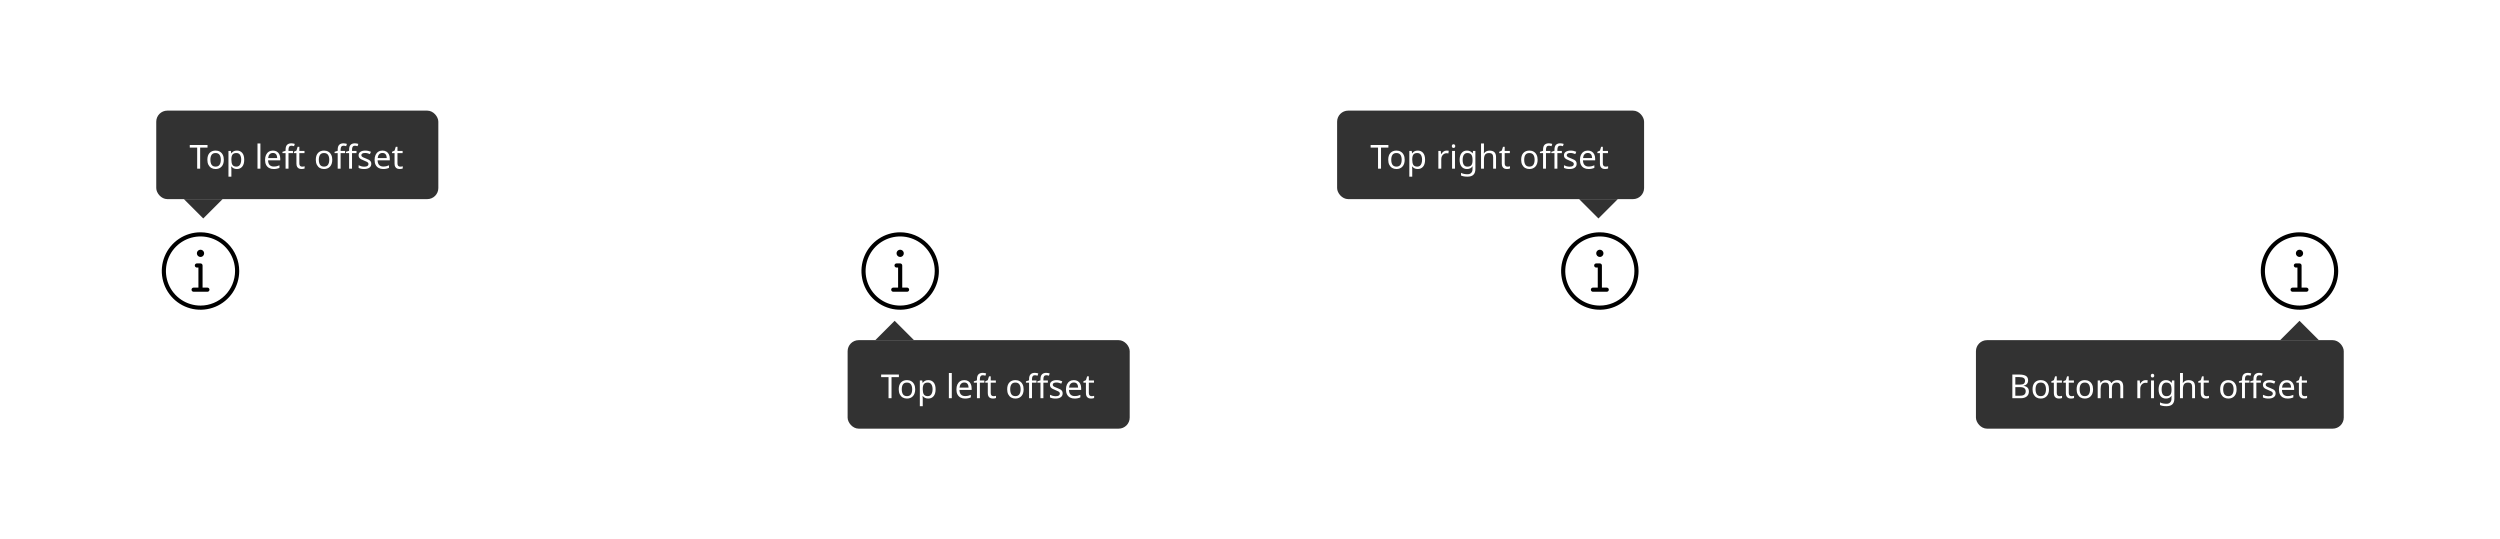 <svg width="904" height="195" viewBox="0 0 904 195" fill="none" xmlns="http://www.w3.org/2000/svg">
<rect width="904" height="195" fill="white"/>
<path d="M72.5 84C69.731 84 67.024 84.821 64.722 86.359C62.42 87.898 60.625 90.084 59.566 92.642C58.506 95.201 58.229 98.016 58.769 100.731C59.309 103.447 60.643 105.942 62.6 107.899C64.558 109.857 67.053 111.191 69.769 111.731C72.484 112.271 75.299 111.994 77.858 110.934C80.416 109.875 82.602 108.08 84.141 105.778C85.679 103.476 86.5 100.769 86.5 98C86.5 94.287 85.025 90.726 82.4 88.1C79.774 85.475 76.213 84 72.5 84ZM72.5 110.5C70.028 110.5 67.611 109.767 65.555 108.393C63.5 107.02 61.898 105.068 60.952 102.784C60.005 100.499 59.758 97.986 60.24 95.561C60.722 93.137 61.913 90.909 63.661 89.161C65.409 87.413 67.637 86.222 70.061 85.74C72.486 85.258 74.999 85.505 77.284 86.451C79.568 87.398 81.52 89 82.893 91.055C84.267 93.111 85 95.528 85 98C84.995 101.314 83.676 104.49 81.333 106.833C78.99 109.176 75.814 110.495 72.5 110.5Z" fill="black"/>
<path d="M75 104H73.25V96C73.25 95.801 73.171 95.61 73.03 95.47C72.89 95.329 72.699 95.25 72.5 95.25H71.19C70.991 95.25 70.8 95.329 70.66 95.47C70.519 95.61 70.44 95.801 70.44 96C70.44 96.199 70.519 96.39 70.66 96.53C70.8 96.671 70.991 96.75 71.19 96.75H71.75V104H70C69.801 104 69.61 104.079 69.47 104.22C69.329 104.36 69.25 104.551 69.25 104.75C69.25 104.949 69.329 105.14 69.47 105.28C69.61 105.421 69.801 105.5 70 105.5H75C75.199 105.5 75.39 105.421 75.53 105.28C75.671 105.14 75.75 104.949 75.75 104.75C75.75 104.551 75.671 104.36 75.53 104.22C75.39 104.079 75.199 104 75 104Z" fill="black"/>
<path d="M72.5 92.92C72.759 92.92 73.012 92.843 73.228 92.699C73.443 92.555 73.611 92.351 73.71 92.111C73.809 91.872 73.835 91.609 73.785 91.354C73.734 91.1 73.609 90.867 73.426 90.684C73.243 90.501 73.01 90.376 72.756 90.325C72.501 90.275 72.238 90.301 71.999 90.4C71.759 90.499 71.555 90.667 71.411 90.882C71.267 91.098 71.19 91.351 71.19 91.61C71.19 91.957 71.328 92.291 71.574 92.536C71.819 92.782 72.153 92.92 72.5 92.92Z" fill="black"/>
<rect x="56.5" y="40" width="102" height="32" rx="4" fill="#323232"/>
<path d="M72.376 61H71.296V53.38H68.62V52.432H75.04V53.38H72.376V61ZM80.936 57.772C80.936 58.836 80.664 59.66 80.12 60.244C79.584 60.828 78.856 61.12 77.936 61.12C77.368 61.12 76.86 60.992 76.412 60.736C75.972 60.472 75.624 60.092 75.368 59.596C75.112 59.092 74.984 58.484 74.984 57.772C74.984 56.708 75.248 55.888 75.776 55.312C76.312 54.736 77.044 54.448 77.972 54.448C78.548 54.448 79.06 54.58 79.508 54.844C79.956 55.1 80.304 55.476 80.552 55.972C80.808 56.46 80.936 57.06 80.936 57.772ZM76.076 57.772C76.076 58.532 76.224 59.136 76.52 59.584C76.824 60.024 77.304 60.244 77.96 60.244C78.608 60.244 79.084 60.024 79.388 59.584C79.692 59.136 79.844 58.532 79.844 57.772C79.844 57.012 79.692 56.416 79.388 55.984C79.084 55.552 78.604 55.336 77.948 55.336C77.292 55.336 76.816 55.552 76.52 55.984C76.224 56.416 76.076 57.012 76.076 57.772ZM85.67 54.448C86.462 54.448 87.098 54.724 87.578 55.276C88.066 55.828 88.31 56.66 88.31 57.772C88.31 58.868 88.066 59.7 87.578 60.268C87.098 60.836 86.458 61.12 85.658 61.12C85.162 61.12 84.75 61.028 84.422 60.844C84.102 60.66 83.85 60.44 83.666 60.184H83.594C83.602 60.32 83.614 60.492 83.63 60.7C83.654 60.908 83.666 61.088 83.666 61.24V63.88H82.61V54.568H83.474L83.618 55.444H83.666C83.858 55.164 84.11 54.928 84.422 54.736C84.734 54.544 85.15 54.448 85.67 54.448ZM85.478 55.336C84.822 55.336 84.358 55.52 84.086 55.888C83.814 56.256 83.674 56.816 83.666 57.568V57.772C83.666 58.564 83.794 59.176 84.05 59.608C84.314 60.032 84.798 60.244 85.502 60.244C85.886 60.244 86.206 60.14 86.462 59.932C86.718 59.716 86.906 59.42 87.026 59.044C87.154 58.668 87.218 58.24 87.218 57.76C87.218 57.024 87.074 56.436 86.786 55.996C86.506 55.556 86.07 55.336 85.478 55.336ZM94.166 61H93.11V51.88H94.166V61ZM98.688 54.448C99.232 54.448 99.704 54.568 100.104 54.808C100.504 55.048 100.808 55.388 101.016 55.828C101.232 56.26 101.34 56.768 101.34 57.352V57.988H96.936C96.952 58.716 97.136 59.272 97.488 59.656C97.848 60.032 98.348 60.22 98.988 60.22C99.396 60.22 99.756 60.184 100.068 60.112C100.388 60.032 100.716 59.92 101.052 59.776V60.7C100.724 60.844 100.4 60.948 100.08 61.012C99.76 61.084 99.38 61.12 98.94 61.12C98.324 61.12 97.784 60.996 97.32 60.748C96.856 60.5 96.492 60.132 96.228 59.644C95.972 59.156 95.844 58.552 95.844 57.832C95.844 57.128 95.96 56.524 96.192 56.02C96.432 55.516 96.764 55.128 97.188 54.856C97.62 54.584 98.12 54.448 98.688 54.448ZM98.676 55.312C98.172 55.312 97.772 55.476 97.476 55.804C97.188 56.124 97.016 56.572 96.96 57.148H100.236C100.228 56.604 100.1 56.164 99.852 55.828C99.604 55.484 99.212 55.312 98.676 55.312ZM105.941 55.384H104.321V61H103.265V55.384H102.137V54.892L103.265 54.532V54.16C103.265 53.328 103.445 52.732 103.805 52.372C104.173 52.004 104.689 51.82 105.353 51.82C105.601 51.82 105.833 51.844 106.049 51.892C106.265 51.932 106.449 51.98 106.601 52.036L106.325 52.864C106.197 52.824 106.049 52.784 105.881 52.744C105.713 52.704 105.541 52.684 105.365 52.684C105.013 52.684 104.749 52.804 104.573 53.044C104.405 53.276 104.321 53.644 104.321 54.148V54.568H105.941V55.384ZM109.25 60.256C109.41 60.256 109.574 60.244 109.742 60.22C109.91 60.196 110.046 60.164 110.15 60.124V60.928C110.038 60.984 109.878 61.028 109.67 61.06C109.462 61.1 109.262 61.12 109.07 61.12C108.734 61.12 108.422 61.064 108.134 60.952C107.854 60.832 107.626 60.628 107.45 60.34C107.274 60.052 107.186 59.648 107.186 59.128V55.384H106.274V54.88L107.198 54.46L107.618 53.092H108.242V54.568H110.102V55.384H108.242V59.104C108.242 59.496 108.334 59.788 108.518 59.98C108.71 60.164 108.954 60.256 109.25 60.256ZM120.147 57.772C120.147 58.836 119.875 59.66 119.331 60.244C118.795 60.828 118.067 61.12 117.147 61.12C116.579 61.12 116.071 60.992 115.623 60.736C115.183 60.472 114.835 60.092 114.579 59.596C114.323 59.092 114.195 58.484 114.195 57.772C114.195 56.708 114.459 55.888 114.987 55.312C115.523 54.736 116.255 54.448 117.183 54.448C117.759 54.448 118.271 54.58 118.719 54.844C119.167 55.1 119.515 55.476 119.763 55.972C120.019 56.46 120.147 57.06 120.147 57.772ZM115.287 57.772C115.287 58.532 115.435 59.136 115.731 59.584C116.035 60.024 116.515 60.244 117.171 60.244C117.819 60.244 118.295 60.024 118.599 59.584C118.903 59.136 119.055 58.532 119.055 57.772C119.055 57.012 118.903 56.416 118.599 55.984C118.295 55.552 117.815 55.336 117.159 55.336C116.503 55.336 116.027 55.552 115.731 55.984C115.435 56.416 115.287 57.012 115.287 57.772ZM124.785 55.384H123.165V61H122.109V55.384H120.981V54.892L122.109 54.532V54.16C122.109 53.328 122.289 52.732 122.649 52.372C123.017 52.004 123.533 51.82 124.197 51.82C124.445 51.82 124.677 51.844 124.893 51.892C125.109 51.932 125.293 51.98 125.445 52.036L125.169 52.864C125.041 52.824 124.893 52.784 124.725 52.744C124.557 52.704 124.385 52.684 124.209 52.684C123.857 52.684 123.593 52.804 123.417 53.044C123.249 53.276 123.165 53.644 123.165 54.148V54.568H124.785V55.384ZM128.91 55.384H127.29V61H126.234V55.384H125.106V54.892L126.234 54.532V54.16C126.234 53.328 126.414 52.732 126.774 52.372C127.142 52.004 127.658 51.82 128.322 51.82C128.57 51.82 128.802 51.844 129.018 51.892C129.234 51.932 129.418 51.98 129.57 52.036L129.294 52.864C129.166 52.824 129.018 52.784 128.85 52.744C128.682 52.704 128.51 52.684 128.334 52.684C127.982 52.684 127.718 52.804 127.542 53.044C127.374 53.276 127.29 53.644 127.29 54.148V54.568H128.91V55.384ZM134.259 59.224C134.259 59.848 134.027 60.32 133.563 60.64C133.099 60.96 132.475 61.12 131.691 61.12C131.243 61.12 130.855 61.084 130.527 61.012C130.207 60.94 129.923 60.84 129.675 60.712V59.752C129.931 59.88 130.239 60 130.599 60.112C130.967 60.216 131.339 60.268 131.715 60.268C132.251 60.268 132.639 60.184 132.879 60.016C133.119 59.84 133.239 59.608 133.239 59.32C133.239 59.16 133.195 59.016 133.107 58.888C133.019 58.76 132.859 58.632 132.627 58.504C132.403 58.376 132.079 58.232 131.655 58.072C131.239 57.912 130.883 57.752 130.587 57.592C130.291 57.432 130.063 57.24 129.903 57.016C129.743 56.792 129.663 56.504 129.663 56.152C129.663 55.608 129.883 55.188 130.323 54.892C130.771 54.596 131.355 54.448 132.075 54.448C132.467 54.448 132.831 54.488 133.167 54.568C133.511 54.648 133.831 54.752 134.127 54.88L133.767 55.72C133.495 55.608 133.211 55.512 132.915 55.432C132.619 55.352 132.315 55.312 132.003 55.312C131.571 55.312 131.239 55.384 131.007 55.528C130.783 55.664 130.671 55.852 130.671 56.092C130.671 56.276 130.723 56.428 130.827 56.548C130.931 56.668 131.103 56.788 131.343 56.908C131.591 57.028 131.919 57.164 132.327 57.316C132.735 57.468 133.083 57.624 133.371 57.784C133.659 57.944 133.879 58.14 134.031 58.372C134.183 58.596 134.259 58.88 134.259 59.224ZM138.297 54.448C138.841 54.448 139.313 54.568 139.713 54.808C140.113 55.048 140.417 55.388 140.625 55.828C140.841 56.26 140.949 56.768 140.949 57.352V57.988H136.545C136.561 58.716 136.745 59.272 137.097 59.656C137.457 60.032 137.957 60.22 138.597 60.22C139.005 60.22 139.365 60.184 139.677 60.112C139.997 60.032 140.325 59.92 140.661 59.776V60.7C140.333 60.844 140.009 60.948 139.689 61.012C139.369 61.084 138.989 61.12 138.549 61.12C137.933 61.12 137.393 60.996 136.929 60.748C136.465 60.5 136.101 60.132 135.837 59.644C135.581 59.156 135.453 58.552 135.453 57.832C135.453 57.128 135.569 56.524 135.801 56.02C136.041 55.516 136.373 55.128 136.797 54.856C137.229 54.584 137.729 54.448 138.297 54.448ZM138.285 55.312C137.781 55.312 137.381 55.476 137.085 55.804C136.797 56.124 136.625 56.572 136.569 57.148H139.845C139.837 56.604 139.709 56.164 139.461 55.828C139.213 55.484 138.821 55.312 138.285 55.312ZM144.734 60.256C144.894 60.256 145.058 60.244 145.226 60.22C145.394 60.196 145.53 60.164 145.634 60.124V60.928C145.522 60.984 145.362 61.028 145.154 61.06C144.946 61.1 144.746 61.12 144.554 61.12C144.218 61.12 143.906 61.064 143.618 60.952C143.338 60.832 143.11 60.628 142.934 60.34C142.758 60.052 142.67 59.648 142.67 59.128V55.384H141.758V54.88L142.682 54.46L143.102 53.092H143.726V54.568H145.586V55.384H143.726V59.104C143.726 59.496 143.818 59.788 144.002 59.98C144.194 60.164 144.438 60.256 144.734 60.256Z" fill="white"/>
<path d="M66.5 72H80.5L73.5 79L66.5 72Z" fill="#323232"/>
<path d="M578.5 84C575.731 84 573.024 84.821 570.722 86.359C568.42 87.898 566.625 90.084 565.566 92.642C564.506 95.201 564.229 98.016 564.769 100.731C565.309 103.447 566.643 105.942 568.601 107.899C570.558 109.857 573.053 111.191 575.769 111.731C578.484 112.271 581.299 111.994 583.858 110.934C586.416 109.875 588.602 108.08 590.141 105.778C591.679 103.476 592.5 100.769 592.5 98C592.5 94.287 591.025 90.726 588.399 88.1C585.774 85.475 582.213 84 578.5 84ZM578.5 110.5C576.028 110.5 573.611 109.767 571.555 108.393C569.5 107.02 567.898 105.068 566.952 102.784C566.005 100.499 565.758 97.986 566.24 95.561C566.723 93.137 567.913 90.909 569.661 89.161C571.409 87.413 573.637 86.222 576.061 85.74C578.486 85.258 580.999 85.505 583.284 86.451C585.568 87.398 587.52 89 588.893 91.055C590.267 93.111 591 95.528 591 98C590.995 101.314 589.676 104.49 587.333 106.833C584.99 109.176 581.814 110.495 578.5 110.5Z" fill="black"/>
<path d="M581 104H579.25V96C579.25 95.801 579.171 95.61 579.03 95.47C578.89 95.329 578.699 95.25 578.5 95.25H577.19C576.991 95.25 576.8 95.329 576.66 95.47C576.519 95.61 576.44 95.801 576.44 96C576.44 96.199 576.519 96.39 576.66 96.53C576.8 96.671 576.991 96.75 577.19 96.75H577.75V104H576C575.801 104 575.61 104.079 575.47 104.22C575.329 104.36 575.25 104.551 575.25 104.75C575.25 104.949 575.329 105.14 575.47 105.28C575.61 105.421 575.801 105.5 576 105.5H581C581.199 105.5 581.39 105.421 581.53 105.28C581.671 105.14 581.75 104.949 581.75 104.75C581.75 104.551 581.671 104.36 581.53 104.22C581.39 104.079 581.199 104 581 104Z" fill="black"/>
<path d="M578.5 92.92C578.759 92.92 579.012 92.843 579.228 92.699C579.443 92.555 579.611 92.351 579.71 92.111C579.809 91.872 579.835 91.609 579.785 91.354C579.734 91.1 579.61 90.867 579.426 90.684C579.243 90.501 579.01 90.376 578.756 90.325C578.501 90.275 578.238 90.301 577.999 90.4C577.759 90.499 577.555 90.667 577.411 90.882C577.267 91.098 577.19 91.351 577.19 91.61C577.19 91.957 577.328 92.291 577.574 92.536C577.819 92.782 578.153 92.92 578.5 92.92Z" fill="black"/>
<rect x="306.5" y="123" width="102" height="32" rx="4" fill="#323232"/>
<path d="M322.376 144H321.296V136.38H318.62V135.432H325.04V136.38H322.376V144ZM330.936 140.772C330.936 141.836 330.664 142.66 330.12 143.244C329.584 143.828 328.856 144.12 327.936 144.12C327.368 144.12 326.86 143.992 326.412 143.736C325.972 143.472 325.624 143.092 325.368 142.596C325.112 142.092 324.984 141.484 324.984 140.772C324.984 139.708 325.248 138.888 325.776 138.312C326.312 137.736 327.044 137.448 327.972 137.448C328.548 137.448 329.06 137.58 329.508 137.844C329.956 138.1 330.304 138.476 330.552 138.972C330.808 139.46 330.936 140.06 330.936 140.772ZM326.076 140.772C326.076 141.532 326.224 142.136 326.52 142.584C326.824 143.024 327.304 143.244 327.96 143.244C328.608 143.244 329.084 143.024 329.388 142.584C329.692 142.136 329.844 141.532 329.844 140.772C329.844 140.012 329.692 139.416 329.388 138.984C329.084 138.552 328.604 138.336 327.948 138.336C327.292 138.336 326.816 138.552 326.52 138.984C326.224 139.416 326.076 140.012 326.076 140.772ZM335.67 137.448C336.462 137.448 337.098 137.724 337.578 138.276C338.066 138.828 338.31 139.66 338.31 140.772C338.31 141.868 338.066 142.7 337.578 143.268C337.098 143.836 336.458 144.12 335.658 144.12C335.162 144.12 334.75 144.028 334.422 143.844C334.102 143.66 333.85 143.44 333.666 143.184H333.594C333.602 143.32 333.614 143.492 333.63 143.7C333.654 143.908 333.666 144.088 333.666 144.24V146.88H332.61V137.568H333.474L333.618 138.444H333.666C333.858 138.164 334.11 137.928 334.422 137.736C334.734 137.544 335.15 137.448 335.67 137.448ZM335.478 138.336C334.822 138.336 334.358 138.52 334.086 138.888C333.814 139.256 333.674 139.816 333.666 140.568V140.772C333.666 141.564 333.794 142.176 334.05 142.608C334.314 143.032 334.798 143.244 335.502 143.244C335.886 143.244 336.206 143.14 336.462 142.932C336.718 142.716 336.906 142.42 337.026 142.044C337.154 141.668 337.218 141.24 337.218 140.76C337.218 140.024 337.074 139.436 336.786 138.996C336.506 138.556 336.07 138.336 335.478 138.336ZM344.166 144H343.11V134.88H344.166V144ZM348.688 137.448C349.232 137.448 349.704 137.568 350.104 137.808C350.504 138.048 350.808 138.388 351.016 138.828C351.232 139.26 351.34 139.768 351.34 140.352V140.988H346.936C346.952 141.716 347.136 142.272 347.488 142.656C347.848 143.032 348.348 143.22 348.988 143.22C349.396 143.22 349.756 143.184 350.068 143.112C350.388 143.032 350.716 142.92 351.052 142.776V143.7C350.724 143.844 350.4 143.948 350.08 144.012C349.76 144.084 349.38 144.12 348.94 144.12C348.324 144.12 347.784 143.996 347.32 143.748C346.856 143.5 346.492 143.132 346.228 142.644C345.972 142.156 345.844 141.552 345.844 140.832C345.844 140.128 345.96 139.524 346.192 139.02C346.432 138.516 346.764 138.128 347.188 137.856C347.62 137.584 348.12 137.448 348.688 137.448ZM348.676 138.312C348.172 138.312 347.772 138.476 347.476 138.804C347.188 139.124 347.016 139.572 346.96 140.148H350.236C350.228 139.604 350.1 139.164 349.852 138.828C349.604 138.484 349.212 138.312 348.676 138.312ZM355.941 138.384H354.321V144H353.265V138.384H352.137V137.892L353.265 137.532V137.16C353.265 136.328 353.445 135.732 353.805 135.372C354.173 135.004 354.689 134.82 355.353 134.82C355.601 134.82 355.833 134.844 356.049 134.892C356.265 134.932 356.449 134.98 356.601 135.036L356.325 135.864C356.197 135.824 356.049 135.784 355.881 135.744C355.713 135.704 355.541 135.684 355.365 135.684C355.013 135.684 354.749 135.804 354.573 136.044C354.405 136.276 354.321 136.644 354.321 137.148V137.568H355.941V138.384ZM359.25 143.256C359.41 143.256 359.574 143.244 359.742 143.22C359.91 143.196 360.046 143.164 360.15 143.124V143.928C360.038 143.984 359.878 144.028 359.67 144.06C359.462 144.1 359.262 144.12 359.07 144.12C358.734 144.12 358.422 144.064 358.134 143.952C357.854 143.832 357.626 143.628 357.45 143.34C357.274 143.052 357.186 142.648 357.186 142.128V138.384H356.274V137.88L357.198 137.46L357.618 136.092H358.242V137.568H360.102V138.384H358.242V142.104C358.242 142.496 358.334 142.788 358.518 142.98C358.71 143.164 358.954 143.256 359.25 143.256ZM370.147 140.772C370.147 141.836 369.875 142.66 369.331 143.244C368.795 143.828 368.067 144.12 367.147 144.12C366.579 144.12 366.071 143.992 365.623 143.736C365.183 143.472 364.835 143.092 364.579 142.596C364.323 142.092 364.195 141.484 364.195 140.772C364.195 139.708 364.459 138.888 364.987 138.312C365.523 137.736 366.255 137.448 367.183 137.448C367.759 137.448 368.271 137.58 368.719 137.844C369.167 138.1 369.515 138.476 369.763 138.972C370.019 139.46 370.147 140.06 370.147 140.772ZM365.287 140.772C365.287 141.532 365.435 142.136 365.731 142.584C366.035 143.024 366.515 143.244 367.171 143.244C367.819 143.244 368.295 143.024 368.599 142.584C368.903 142.136 369.055 141.532 369.055 140.772C369.055 140.012 368.903 139.416 368.599 138.984C368.295 138.552 367.815 138.336 367.159 138.336C366.503 138.336 366.027 138.552 365.731 138.984C365.435 139.416 365.287 140.012 365.287 140.772ZM374.785 138.384H373.165V144H372.109V138.384H370.981V137.892L372.109 137.532V137.16C372.109 136.328 372.289 135.732 372.649 135.372C373.017 135.004 373.533 134.82 374.197 134.82C374.445 134.82 374.677 134.844 374.893 134.892C375.109 134.932 375.293 134.98 375.445 135.036L375.169 135.864C375.041 135.824 374.893 135.784 374.725 135.744C374.557 135.704 374.385 135.684 374.209 135.684C373.857 135.684 373.593 135.804 373.417 136.044C373.249 136.276 373.165 136.644 373.165 137.148V137.568H374.785V138.384ZM378.91 138.384H377.29V144H376.234V138.384H375.106V137.892L376.234 137.532V137.16C376.234 136.328 376.414 135.732 376.774 135.372C377.142 135.004 377.658 134.82 378.322 134.82C378.57 134.82 378.802 134.844 379.018 134.892C379.234 134.932 379.418 134.98 379.57 135.036L379.294 135.864C379.166 135.824 379.018 135.784 378.85 135.744C378.682 135.704 378.51 135.684 378.334 135.684C377.982 135.684 377.718 135.804 377.542 136.044C377.374 136.276 377.29 136.644 377.29 137.148V137.568H378.91V138.384ZM384.259 142.224C384.259 142.848 384.027 143.32 383.563 143.64C383.099 143.96 382.475 144.12 381.691 144.12C381.243 144.12 380.855 144.084 380.527 144.012C380.207 143.94 379.923 143.84 379.675 143.712V142.752C379.931 142.88 380.239 143 380.599 143.112C380.967 143.216 381.339 143.268 381.715 143.268C382.251 143.268 382.639 143.184 382.879 143.016C383.119 142.84 383.239 142.608 383.239 142.32C383.239 142.16 383.195 142.016 383.107 141.888C383.019 141.76 382.859 141.632 382.627 141.504C382.403 141.376 382.079 141.232 381.655 141.072C381.239 140.912 380.883 140.752 380.587 140.592C380.291 140.432 380.063 140.24 379.903 140.016C379.743 139.792 379.663 139.504 379.663 139.152C379.663 138.608 379.883 138.188 380.323 137.892C380.771 137.596 381.355 137.448 382.075 137.448C382.467 137.448 382.831 137.488 383.167 137.568C383.511 137.648 383.831 137.752 384.127 137.88L383.767 138.72C383.495 138.608 383.211 138.512 382.915 138.432C382.619 138.352 382.315 138.312 382.003 138.312C381.571 138.312 381.239 138.384 381.007 138.528C380.783 138.664 380.671 138.852 380.671 139.092C380.671 139.276 380.723 139.428 380.827 139.548C380.931 139.668 381.103 139.788 381.343 139.908C381.591 140.028 381.919 140.164 382.327 140.316C382.735 140.468 383.083 140.624 383.371 140.784C383.659 140.944 383.879 141.14 384.031 141.372C384.183 141.596 384.259 141.88 384.259 142.224ZM388.297 137.448C388.841 137.448 389.313 137.568 389.713 137.808C390.113 138.048 390.417 138.388 390.625 138.828C390.841 139.26 390.949 139.768 390.949 140.352V140.988H386.545C386.561 141.716 386.745 142.272 387.097 142.656C387.457 143.032 387.957 143.22 388.597 143.22C389.005 143.22 389.365 143.184 389.677 143.112C389.997 143.032 390.325 142.92 390.661 142.776V143.7C390.333 143.844 390.009 143.948 389.689 144.012C389.369 144.084 388.989 144.12 388.549 144.12C387.933 144.12 387.393 143.996 386.929 143.748C386.465 143.5 386.101 143.132 385.837 142.644C385.581 142.156 385.453 141.552 385.453 140.832C385.453 140.128 385.569 139.524 385.801 139.02C386.041 138.516 386.373 138.128 386.797 137.856C387.229 137.584 387.729 137.448 388.297 137.448ZM388.285 138.312C387.781 138.312 387.381 138.476 387.085 138.804C386.797 139.124 386.625 139.572 386.569 140.148H389.845C389.837 139.604 389.709 139.164 389.461 138.828C389.213 138.484 388.821 138.312 388.285 138.312ZM394.734 143.256C394.894 143.256 395.058 143.244 395.226 143.22C395.394 143.196 395.53 143.164 395.634 143.124V143.928C395.522 143.984 395.362 144.028 395.154 144.06C394.946 144.1 394.746 144.12 394.554 144.12C394.218 144.12 393.906 144.064 393.618 143.952C393.338 143.832 393.11 143.628 392.934 143.34C392.758 143.052 392.67 142.648 392.67 142.128V138.384H391.758V137.88L392.682 137.46L393.102 136.092H393.726V137.568H395.586V138.384H393.726V142.104C393.726 142.496 393.818 142.788 394.002 142.98C394.194 143.164 394.438 143.256 394.734 143.256Z" fill="white"/>
<path d="M330.5 123L316.5 123L323.5 116L330.5 123Z" fill="#323232"/>
<path d="M831.5 84C828.731 84 826.024 84.821 823.722 86.359C821.42 87.898 819.625 90.084 818.566 92.642C817.506 95.201 817.229 98.016 817.769 100.731C818.309 103.447 819.643 105.942 821.601 107.899C823.558 109.857 826.053 111.191 828.769 111.731C831.484 112.271 834.299 111.994 836.858 110.934C839.416 109.875 841.602 108.08 843.141 105.778C844.679 103.476 845.5 100.769 845.5 98C845.5 94.287 844.025 90.726 841.399 88.1C838.774 85.475 835.213 84 831.5 84ZM831.5 110.5C829.028 110.5 826.611 109.767 824.555 108.393C822.5 107.02 820.898 105.068 819.952 102.784C819.005 100.499 818.758 97.986 819.24 95.561C819.723 93.137 820.913 90.909 822.661 89.161C824.409 87.413 826.637 86.222 829.061 85.74C831.486 85.258 833.999 85.505 836.284 86.451C838.568 87.398 840.52 89 841.893 91.055C843.267 93.111 844 95.528 844 98C843.995 101.314 842.676 104.49 840.333 106.833C837.99 109.176 834.814 110.495 831.5 110.5Z" fill="black"/>
<path d="M834 104H832.25V96C832.25 95.801 832.171 95.61 832.03 95.47C831.89 95.329 831.699 95.25 831.5 95.25H830.19C829.991 95.25 829.8 95.329 829.66 95.47C829.519 95.61 829.44 95.801 829.44 96C829.44 96.199 829.519 96.39 829.66 96.53C829.8 96.671 829.991 96.75 830.19 96.75H830.75V104H829C828.801 104 828.61 104.079 828.47 104.22C828.329 104.36 828.25 104.551 828.25 104.75C828.25 104.949 828.329 105.14 828.47 105.28C828.61 105.421 828.801 105.5 829 105.5H834C834.199 105.5 834.39 105.421 834.53 105.28C834.671 105.14 834.75 104.949 834.75 104.75C834.75 104.551 834.671 104.36 834.53 104.22C834.39 104.079 834.199 104 834 104Z" fill="black"/>
<path d="M831.5 92.92C831.759 92.92 832.012 92.843 832.228 92.699C832.443 92.555 832.611 92.351 832.71 92.111C832.809 91.872 832.835 91.609 832.785 91.354C832.734 91.1 832.61 90.867 832.426 90.684C832.243 90.501 832.01 90.376 831.756 90.325C831.501 90.275 831.238 90.301 830.999 90.4C830.759 90.499 830.555 90.667 830.411 90.882C830.267 91.098 830.19 91.351 830.19 91.61C830.19 91.957 830.328 92.291 830.574 92.536C830.819 92.782 831.153 92.92 831.5 92.92Z" fill="black"/>
<rect x="714.5" y="123" width="133" height="32" rx="4" fill="#323232"/>
<path d="M727.664 135.432H730.112C731.176 135.432 731.984 135.592 732.536 135.912C733.088 136.232 733.364 136.78 733.364 137.556C733.364 138.06 733.224 138.48 732.944 138.816C732.664 139.144 732.26 139.356 731.732 139.452V139.512C732.092 139.576 732.416 139.684 732.704 139.836C733 139.988 733.232 140.204 733.4 140.484C733.568 140.764 733.652 141.124 733.652 141.564C733.652 142.34 733.384 142.94 732.848 143.364C732.32 143.788 731.596 144 730.676 144H727.664V135.432ZM728.744 139.08H730.328C731.056 139.08 731.556 138.964 731.828 138.732C732.108 138.492 732.248 138.14 732.248 137.676C732.248 137.204 732.08 136.868 731.744 136.668C731.416 136.46 730.888 136.356 730.16 136.356H728.744V139.08ZM728.744 139.98V143.088H730.472C731.232 143.088 731.76 142.94 732.056 142.644C732.352 142.348 732.5 141.96 732.5 141.48C732.5 141.032 732.344 140.672 732.032 140.4C731.728 140.12 731.18 139.98 730.388 139.98H728.744ZM740.917 140.772C740.917 141.836 740.645 142.66 740.101 143.244C739.565 143.828 738.837 144.12 737.917 144.12C737.349 144.12 736.841 143.992 736.393 143.736C735.953 143.472 735.605 143.092 735.349 142.596C735.093 142.092 734.965 141.484 734.965 140.772C734.965 139.708 735.229 138.888 735.757 138.312C736.293 137.736 737.025 137.448 737.953 137.448C738.529 137.448 739.041 137.58 739.489 137.844C739.937 138.1 740.285 138.476 740.533 138.972C740.789 139.46 740.917 140.06 740.917 140.772ZM736.057 140.772C736.057 141.532 736.205 142.136 736.501 142.584C736.805 143.024 737.285 143.244 737.941 143.244C738.589 143.244 739.065 143.024 739.369 142.584C739.673 142.136 739.825 141.532 739.825 140.772C739.825 140.012 739.673 139.416 739.369 138.984C739.065 138.552 738.585 138.336 737.929 138.336C737.273 138.336 736.797 138.552 736.501 138.984C736.205 139.416 736.057 140.012 736.057 140.772ZM744.738 143.256C744.898 143.256 745.062 143.244 745.23 143.22C745.398 143.196 745.534 143.164 745.638 143.124V143.928C745.526 143.984 745.366 144.028 745.158 144.06C744.95 144.1 744.75 144.12 744.558 144.12C744.222 144.12 743.91 144.064 743.622 143.952C743.342 143.832 743.114 143.628 742.938 143.34C742.762 143.052 742.674 142.648 742.674 142.128V138.384H741.762V137.88L742.686 137.46L743.106 136.092H743.73V137.568H745.59V138.384H743.73V142.104C743.73 142.496 743.822 142.788 744.006 142.98C744.198 143.164 744.442 143.256 744.738 143.256ZM749.074 143.256C749.234 143.256 749.398 143.244 749.566 143.22C749.734 143.196 749.87 143.164 749.974 143.124V143.928C749.862 143.984 749.702 144.028 749.494 144.06C749.286 144.1 749.086 144.12 748.894 144.12C748.558 144.12 748.246 144.064 747.958 143.952C747.678 143.832 747.45 143.628 747.274 143.34C747.098 143.052 747.01 142.648 747.01 142.128V138.384H746.098V137.88L747.022 137.46L747.442 136.092H748.066V137.568H749.926V138.384H748.066V142.104C748.066 142.496 748.158 142.788 748.342 142.98C748.534 143.164 748.778 143.256 749.074 143.256ZM756.854 140.772C756.854 141.836 756.582 142.66 756.038 143.244C755.502 143.828 754.774 144.12 753.854 144.12C753.286 144.12 752.778 143.992 752.33 143.736C751.89 143.472 751.542 143.092 751.286 142.596C751.03 142.092 750.902 141.484 750.902 140.772C750.902 139.708 751.166 138.888 751.694 138.312C752.23 137.736 752.962 137.448 753.89 137.448C754.466 137.448 754.978 137.58 755.426 137.844C755.874 138.1 756.222 138.476 756.47 138.972C756.726 139.46 756.854 140.06 756.854 140.772ZM751.994 140.772C751.994 141.532 752.142 142.136 752.438 142.584C752.742 143.024 753.222 143.244 753.878 143.244C754.526 143.244 755.002 143.024 755.306 142.584C755.61 142.136 755.762 141.532 755.762 140.772C755.762 140.012 755.61 139.416 755.306 138.984C755.002 138.552 754.522 138.336 753.866 138.336C753.21 138.336 752.734 138.552 752.438 138.984C752.142 139.416 751.994 140.012 751.994 140.772ZM765.584 137.448C766.312 137.448 766.856 137.636 767.216 138.012C767.576 138.388 767.756 138.988 767.756 139.812V144H766.712V139.86C766.712 138.844 766.276 138.336 765.404 138.336C764.78 138.336 764.332 138.516 764.06 138.876C763.796 139.236 763.664 139.76 763.664 140.448V144H762.62V139.86C762.62 138.844 762.18 138.336 761.3 138.336C760.652 138.336 760.204 138.536 759.956 138.936C759.708 139.336 759.584 139.912 759.584 140.664V144H758.528V137.568H759.38L759.536 138.444H759.596C759.796 138.108 760.064 137.86 760.4 137.7C760.744 137.532 761.108 137.448 761.492 137.448C762.5 137.448 763.156 137.808 763.46 138.528H763.52C763.736 138.16 764.028 137.888 764.396 137.712C764.764 137.536 765.16 137.448 765.584 137.448ZM775.86 137.448C775.98 137.448 776.108 137.456 776.244 137.472C776.38 137.48 776.504 137.496 776.616 137.52L776.484 138.492C776.38 138.468 776.264 138.448 776.136 138.432C776.008 138.416 775.892 138.408 775.788 138.408C775.46 138.408 775.152 138.5 774.864 138.684C774.576 138.86 774.344 139.112 774.168 139.44C774 139.76 773.916 140.136 773.916 140.568V144H772.86V137.568H773.724L773.844 138.744H773.892C774.092 138.392 774.356 138.088 774.684 137.832C775.02 137.576 775.412 137.448 775.86 137.448ZM778.357 135.156C778.517 135.156 778.657 135.212 778.777 135.324C778.905 135.428 778.969 135.596 778.969 135.828C778.969 136.06 778.905 136.232 778.777 136.344C778.657 136.448 778.517 136.5 778.357 136.5C778.181 136.5 778.033 136.448 777.913 136.344C777.793 136.232 777.733 136.06 777.733 135.828C777.733 135.596 777.793 135.428 777.913 135.324C778.033 135.212 778.181 135.156 778.357 135.156ZM778.873 137.568V144H777.817V137.568H778.873ZM783.191 137.448C783.615 137.448 783.995 137.528 784.331 137.688C784.675 137.848 784.967 138.092 785.207 138.42H785.267L785.411 137.568H786.251V144.108C786.251 145.028 786.015 145.72 785.543 146.184C785.079 146.648 784.355 146.88 783.371 146.88C782.427 146.88 781.655 146.744 781.055 146.472V145.5C781.687 145.836 782.479 146.004 783.431 146.004C783.983 146.004 784.415 145.84 784.727 145.512C785.047 145.192 785.207 144.752 785.207 144.192V143.94C785.207 143.844 785.211 143.708 785.219 143.532C785.227 143.348 785.235 143.22 785.243 143.148H785.195C784.763 143.796 784.099 144.12 783.203 144.12C782.371 144.12 781.719 143.828 781.247 143.244C780.783 142.66 780.551 141.844 780.551 140.796C780.551 139.772 780.783 138.96 781.247 138.36C781.719 137.752 782.367 137.448 783.191 137.448ZM783.335 138.336C782.799 138.336 782.383 138.552 782.087 138.984C781.791 139.408 781.643 140.016 781.643 140.808C781.643 141.6 781.787 142.208 782.075 142.632C782.363 143.048 782.791 143.256 783.359 143.256C784.007 143.256 784.479 143.084 784.775 142.74C785.071 142.388 785.219 141.824 785.219 141.048V140.796C785.219 139.924 785.067 139.296 784.763 138.912C784.459 138.528 783.983 138.336 783.335 138.336ZM789.349 134.88V137.556C789.349 137.876 789.329 138.176 789.289 138.456H789.361C789.569 138.128 789.849 137.88 790.201 137.712C790.561 137.544 790.949 137.46 791.365 137.46C792.141 137.46 792.725 137.648 793.117 138.024C793.517 138.392 793.717 138.988 793.717 139.812V144H792.673V139.884C792.673 138.852 792.193 138.336 791.233 138.336C790.513 138.336 790.017 138.54 789.745 138.948C789.481 139.348 789.349 139.924 789.349 140.676V144H788.293V134.88H789.349ZM797.859 143.256C798.019 143.256 798.183 143.244 798.351 143.22C798.519 143.196 798.655 143.164 798.759 143.124V143.928C798.647 143.984 798.487 144.028 798.279 144.06C798.071 144.1 797.871 144.12 797.679 144.12C797.343 144.12 797.031 144.064 796.743 143.952C796.463 143.832 796.235 143.628 796.059 143.34C795.883 143.052 795.795 142.648 795.795 142.128V138.384H794.883V137.88L795.807 137.46L796.227 136.092H796.851V137.568H798.711V138.384H796.851V142.104C796.851 142.496 796.943 142.788 797.127 142.98C797.319 143.164 797.563 143.256 797.859 143.256ZM808.757 140.772C808.757 141.836 808.485 142.66 807.941 143.244C807.405 143.828 806.677 144.12 805.757 144.12C805.189 144.12 804.681 143.992 804.233 143.736C803.793 143.472 803.445 143.092 803.189 142.596C802.933 142.092 802.805 141.484 802.805 140.772C802.805 139.708 803.069 138.888 803.597 138.312C804.133 137.736 804.865 137.448 805.793 137.448C806.369 137.448 806.881 137.58 807.329 137.844C807.777 138.1 808.125 138.476 808.373 138.972C808.629 139.46 808.757 140.06 808.757 140.772ZM803.897 140.772C803.897 141.532 804.045 142.136 804.341 142.584C804.645 143.024 805.125 143.244 805.781 143.244C806.429 143.244 806.905 143.024 807.209 142.584C807.513 142.136 807.665 141.532 807.665 140.772C807.665 140.012 807.513 139.416 807.209 138.984C806.905 138.552 806.425 138.336 805.769 138.336C805.113 138.336 804.637 138.552 804.341 138.984C804.045 139.416 803.897 140.012 803.897 140.772ZM813.394 138.384H811.774V144H810.718V138.384H809.59V137.892L810.718 137.532V137.16C810.718 136.328 810.898 135.732 811.258 135.372C811.626 135.004 812.142 134.82 812.806 134.82C813.054 134.82 813.286 134.844 813.502 134.892C813.718 134.932 813.902 134.98 814.054 135.036L813.778 135.864C813.65 135.824 813.502 135.784 813.334 135.744C813.166 135.704 812.994 135.684 812.818 135.684C812.466 135.684 812.202 135.804 812.026 136.044C811.858 136.276 811.774 136.644 811.774 137.148V137.568H813.394V138.384ZM817.519 138.384H815.899V144H814.843V138.384H813.715V137.892L814.843 137.532V137.16C814.843 136.328 815.023 135.732 815.383 135.372C815.751 135.004 816.267 134.82 816.931 134.82C817.179 134.82 817.411 134.844 817.627 134.892C817.843 134.932 818.027 134.98 818.179 135.036L817.903 135.864C817.775 135.824 817.627 135.784 817.459 135.744C817.291 135.704 817.119 135.684 816.943 135.684C816.591 135.684 816.327 135.804 816.151 136.044C815.983 136.276 815.899 136.644 815.899 137.148V137.568H817.519V138.384ZM822.868 142.224C822.868 142.848 822.636 143.32 822.172 143.64C821.708 143.96 821.084 144.12 820.3 144.12C819.852 144.12 819.464 144.084 819.136 144.012C818.816 143.94 818.532 143.84 818.284 143.712V142.752C818.54 142.88 818.848 143 819.208 143.112C819.576 143.216 819.948 143.268 820.324 143.268C820.86 143.268 821.248 143.184 821.488 143.016C821.728 142.84 821.848 142.608 821.848 142.32C821.848 142.16 821.804 142.016 821.716 141.888C821.628 141.76 821.468 141.632 821.236 141.504C821.012 141.376 820.688 141.232 820.264 141.072C819.848 140.912 819.492 140.752 819.196 140.592C818.9 140.432 818.672 140.24 818.512 140.016C818.352 139.792 818.272 139.504 818.272 139.152C818.272 138.608 818.492 138.188 818.932 137.892C819.38 137.596 819.964 137.448 820.684 137.448C821.076 137.448 821.44 137.488 821.776 137.568C822.12 137.648 822.44 137.752 822.736 137.88L822.376 138.72C822.104 138.608 821.82 138.512 821.524 138.432C821.228 138.352 820.924 138.312 820.612 138.312C820.18 138.312 819.848 138.384 819.616 138.528C819.392 138.664 819.28 138.852 819.28 139.092C819.28 139.276 819.332 139.428 819.436 139.548C819.54 139.668 819.712 139.788 819.952 139.908C820.2 140.028 820.528 140.164 820.936 140.316C821.344 140.468 821.692 140.624 821.98 140.784C822.268 140.944 822.488 141.14 822.64 141.372C822.792 141.596 822.868 141.88 822.868 142.224ZM826.906 137.448C827.45 137.448 827.922 137.568 828.322 137.808C828.722 138.048 829.026 138.388 829.234 138.828C829.45 139.26 829.558 139.768 829.558 140.352V140.988H825.154C825.17 141.716 825.354 142.272 825.706 142.656C826.066 143.032 826.566 143.22 827.206 143.22C827.614 143.22 827.974 143.184 828.286 143.112C828.606 143.032 828.934 142.92 829.27 142.776V143.7C828.942 143.844 828.618 143.948 828.298 144.012C827.978 144.084 827.598 144.12 827.158 144.12C826.542 144.12 826.002 143.996 825.538 143.748C825.074 143.5 824.71 143.132 824.446 142.644C824.19 142.156 824.062 141.552 824.062 140.832C824.062 140.128 824.178 139.524 824.41 139.02C824.65 138.516 824.982 138.128 825.406 137.856C825.838 137.584 826.338 137.448 826.906 137.448ZM826.894 138.312C826.39 138.312 825.99 138.476 825.694 138.804C825.406 139.124 825.234 139.572 825.178 140.148H828.454C828.446 139.604 828.318 139.164 828.07 138.828C827.822 138.484 827.43 138.312 826.894 138.312ZM833.344 143.256C833.504 143.256 833.668 143.244 833.836 143.22C834.004 143.196 834.14 143.164 834.244 143.124V143.928C834.132 143.984 833.972 144.028 833.764 144.06C833.556 144.1 833.356 144.12 833.164 144.12C832.828 144.12 832.516 144.064 832.228 143.952C831.948 143.832 831.72 143.628 831.544 143.34C831.368 143.052 831.28 142.648 831.28 142.128V138.384H830.368V137.88L831.292 137.46L831.712 136.092H832.336V137.568H834.196V138.384H832.336V142.104C832.336 142.496 832.428 142.788 832.612 142.98C832.804 143.164 833.048 143.256 833.344 143.256Z" fill="white"/>
<path d="M838.5 123L824.5 123L831.5 116L838.5 123Z" fill="#323232"/>
<path d="M325.5 84C322.731 84 320.024 84.821 317.722 86.359C315.42 87.898 313.625 90.084 312.566 92.642C311.506 95.201 311.229 98.016 311.769 100.731C312.309 103.447 313.643 105.942 315.601 107.899C317.558 109.857 320.053 111.191 322.769 111.731C325.484 112.271 328.299 111.994 330.858 110.934C333.416 109.875 335.602 108.08 337.141 105.778C338.679 103.476 339.5 100.769 339.5 98C339.5 94.287 338.025 90.726 335.399 88.1C332.774 85.475 329.213 84 325.5 84ZM325.5 110.5C323.028 110.5 320.611 109.767 318.555 108.393C316.5 107.02 314.898 105.068 313.952 102.784C313.005 100.499 312.758 97.986 313.24 95.561C313.723 93.137 314.913 90.909 316.661 89.161C318.409 87.413 320.637 86.222 323.061 85.74C325.486 85.258 327.999 85.505 330.284 86.451C332.568 87.398 334.52 89 335.893 91.055C337.267 93.111 338 95.528 338 98C337.995 101.314 336.676 104.49 334.333 106.833C331.99 109.176 328.814 110.495 325.5 110.5Z" fill="black"/>
<path d="M328 104H326.25V96C326.25 95.801 326.171 95.61 326.03 95.47C325.89 95.329 325.699 95.25 325.5 95.25H324.19C323.991 95.25 323.8 95.329 323.66 95.47C323.519 95.61 323.44 95.801 323.44 96C323.44 96.199 323.519 96.39 323.66 96.53C323.8 96.671 323.991 96.75 324.19 96.75H324.75V104H323C322.801 104 322.61 104.079 322.47 104.22C322.329 104.36 322.25 104.551 322.25 104.75C322.25 104.949 322.329 105.14 322.47 105.28C322.61 105.421 322.801 105.5 323 105.5H328C328.199 105.5 328.39 105.421 328.53 105.28C328.671 105.14 328.75 104.949 328.75 104.75C328.75 104.551 328.671 104.36 328.53 104.22C328.39 104.079 328.199 104 328 104Z" fill="black"/>
<path d="M325.5 92.92C325.759 92.92 326.012 92.843 326.228 92.699C326.443 92.555 326.611 92.351 326.71 92.111C326.809 91.872 326.835 91.609 326.785 91.354C326.734 91.1 326.61 90.867 326.426 90.684C326.243 90.501 326.01 90.376 325.756 90.325C325.501 90.275 325.238 90.301 324.999 90.4C324.759 90.499 324.555 90.667 324.411 90.882C324.267 91.098 324.19 91.351 324.19 91.61C324.19 91.957 324.328 92.291 324.574 92.536C324.819 92.782 325.153 92.92 325.5 92.92Z" fill="black"/>
<rect x="483.5" y="40" width="111" height="32" rx="4" fill="#323232"/>
<path d="M499.376 61H498.296V53.38H495.62V52.432H502.04V53.38H499.376V61ZM507.936 57.772C507.936 58.836 507.664 59.66 507.12 60.244C506.584 60.828 505.856 61.12 504.936 61.12C504.368 61.12 503.86 60.992 503.412 60.736C502.972 60.472 502.624 60.092 502.368 59.596C502.112 59.092 501.984 58.484 501.984 57.772C501.984 56.708 502.248 55.888 502.776 55.312C503.312 54.736 504.044 54.448 504.972 54.448C505.548 54.448 506.06 54.58 506.508 54.844C506.956 55.1 507.304 55.476 507.552 55.972C507.808 56.46 507.936 57.06 507.936 57.772ZM503.076 57.772C503.076 58.532 503.224 59.136 503.52 59.584C503.824 60.024 504.304 60.244 504.96 60.244C505.608 60.244 506.084 60.024 506.388 59.584C506.692 59.136 506.844 58.532 506.844 57.772C506.844 57.012 506.692 56.416 506.388 55.984C506.084 55.552 505.604 55.336 504.948 55.336C504.292 55.336 503.816 55.552 503.52 55.984C503.224 56.416 503.076 57.012 503.076 57.772ZM512.67 54.448C513.462 54.448 514.098 54.724 514.578 55.276C515.066 55.828 515.31 56.66 515.31 57.772C515.31 58.868 515.066 59.7 514.578 60.268C514.098 60.836 513.458 61.12 512.658 61.12C512.162 61.12 511.75 61.028 511.422 60.844C511.102 60.66 510.85 60.44 510.666 60.184H510.594C510.602 60.32 510.614 60.492 510.63 60.7C510.654 60.908 510.666 61.088 510.666 61.24V63.88H509.61V54.568H510.474L510.618 55.444H510.666C510.858 55.164 511.11 54.928 511.422 54.736C511.734 54.544 512.15 54.448 512.67 54.448ZM512.478 55.336C511.822 55.336 511.358 55.52 511.086 55.888C510.814 56.256 510.674 56.816 510.666 57.568V57.772C510.666 58.564 510.794 59.176 511.05 59.608C511.314 60.032 511.798 60.244 512.502 60.244C512.886 60.244 513.206 60.14 513.462 59.932C513.718 59.716 513.906 59.42 514.026 59.044C514.154 58.668 514.218 58.24 514.218 57.76C514.218 57.024 514.074 56.436 513.786 55.996C513.506 55.556 513.07 55.336 512.478 55.336ZM523.11 54.448C523.23 54.448 523.358 54.456 523.494 54.472C523.63 54.48 523.754 54.496 523.866 54.52L523.734 55.492C523.63 55.468 523.514 55.448 523.386 55.432C523.258 55.416 523.142 55.408 523.038 55.408C522.71 55.408 522.402 55.5 522.114 55.684C521.826 55.86 521.594 56.112 521.418 56.44C521.25 56.76 521.166 57.136 521.166 57.568V61H520.11V54.568H520.974L521.094 55.744H521.142C521.342 55.392 521.606 55.088 521.934 54.832C522.27 54.576 522.662 54.448 523.11 54.448ZM525.607 52.156C525.767 52.156 525.907 52.212 526.027 52.324C526.155 52.428 526.219 52.596 526.219 52.828C526.219 53.06 526.155 53.232 526.027 53.344C525.907 53.448 525.767 53.5 525.607 53.5C525.431 53.5 525.283 53.448 525.163 53.344C525.043 53.232 524.983 53.06 524.983 52.828C524.983 52.596 525.043 52.428 525.163 52.324C525.283 52.212 525.431 52.156 525.607 52.156ZM526.123 54.568V61H525.067V54.568H526.123ZM530.441 54.448C530.865 54.448 531.245 54.528 531.581 54.688C531.925 54.848 532.217 55.092 532.457 55.42H532.517L532.661 54.568H533.501V61.108C533.501 62.028 533.265 62.72 532.793 63.184C532.329 63.648 531.605 63.88 530.621 63.88C529.677 63.88 528.905 63.744 528.305 63.472V62.5C528.937 62.836 529.729 63.004 530.681 63.004C531.233 63.004 531.665 62.84 531.977 62.512C532.297 62.192 532.457 61.752 532.457 61.192V60.94C532.457 60.844 532.461 60.708 532.469 60.532C532.477 60.348 532.485 60.22 532.493 60.148H532.445C532.013 60.796 531.349 61.12 530.453 61.12C529.621 61.12 528.969 60.828 528.497 60.244C528.033 59.66 527.801 58.844 527.801 57.796C527.801 56.772 528.033 55.96 528.497 55.36C528.969 54.752 529.617 54.448 530.441 54.448ZM530.585 55.336C530.049 55.336 529.633 55.552 529.337 55.984C529.041 56.408 528.893 57.016 528.893 57.808C528.893 58.6 529.037 59.208 529.325 59.632C529.613 60.048 530.041 60.256 530.609 60.256C531.257 60.256 531.729 60.084 532.025 59.74C532.321 59.388 532.469 58.824 532.469 58.048V57.796C532.469 56.924 532.317 56.296 532.013 55.912C531.709 55.528 531.233 55.336 530.585 55.336ZM536.599 51.88V54.556C536.599 54.876 536.579 55.176 536.539 55.456H536.611C536.819 55.128 537.099 54.88 537.451 54.712C537.811 54.544 538.199 54.46 538.615 54.46C539.391 54.46 539.975 54.648 540.367 55.024C540.767 55.392 540.967 55.988 540.967 56.812V61H539.923V56.884C539.923 55.852 539.443 55.336 538.483 55.336C537.763 55.336 537.267 55.54 536.995 55.948C536.731 56.348 536.599 56.924 536.599 57.676V61H535.543V51.88H536.599ZM545.109 60.256C545.269 60.256 545.433 60.244 545.601 60.22C545.769 60.196 545.905 60.164 546.009 60.124V60.928C545.897 60.984 545.737 61.028 545.529 61.06C545.321 61.1 545.121 61.12 544.929 61.12C544.593 61.12 544.281 61.064 543.993 60.952C543.713 60.832 543.485 60.628 543.309 60.34C543.133 60.052 543.045 59.648 543.045 59.128V55.384H542.133V54.88L543.057 54.46L543.477 53.092H544.101V54.568H545.961V55.384H544.101V59.104C544.101 59.496 544.193 59.788 544.377 59.98C544.569 60.164 544.813 60.256 545.109 60.256ZM556.007 57.772C556.007 58.836 555.735 59.66 555.191 60.244C554.655 60.828 553.927 61.12 553.007 61.12C552.439 61.12 551.931 60.992 551.483 60.736C551.043 60.472 550.695 60.092 550.439 59.596C550.183 59.092 550.055 58.484 550.055 57.772C550.055 56.708 550.319 55.888 550.847 55.312C551.383 54.736 552.115 54.448 553.043 54.448C553.619 54.448 554.131 54.58 554.579 54.844C555.027 55.1 555.375 55.476 555.623 55.972C555.879 56.46 556.007 57.06 556.007 57.772ZM551.147 57.772C551.147 58.532 551.295 59.136 551.591 59.584C551.895 60.024 552.375 60.244 553.031 60.244C553.679 60.244 554.155 60.024 554.459 59.584C554.763 59.136 554.915 58.532 554.915 57.772C554.915 57.012 554.763 56.416 554.459 55.984C554.155 55.552 553.675 55.336 553.019 55.336C552.363 55.336 551.887 55.552 551.591 55.984C551.295 56.416 551.147 57.012 551.147 57.772ZM560.644 55.384H559.024V61H557.968V55.384H556.84V54.892L557.968 54.532V54.16C557.968 53.328 558.148 52.732 558.508 52.372C558.876 52.004 559.392 51.82 560.056 51.82C560.304 51.82 560.536 51.844 560.752 51.892C560.968 51.932 561.152 51.98 561.304 52.036L561.028 52.864C560.9 52.824 560.752 52.784 560.584 52.744C560.416 52.704 560.244 52.684 560.068 52.684C559.716 52.684 559.452 52.804 559.276 53.044C559.108 53.276 559.024 53.644 559.024 54.148V54.568H560.644V55.384ZM564.769 55.384H563.149V61H562.093V55.384H560.965V54.892L562.093 54.532V54.16C562.093 53.328 562.273 52.732 562.633 52.372C563.001 52.004 563.517 51.82 564.181 51.82C564.429 51.82 564.661 51.844 564.877 51.892C565.093 51.932 565.277 51.98 565.429 52.036L565.153 52.864C565.025 52.824 564.877 52.784 564.709 52.744C564.541 52.704 564.369 52.684 564.193 52.684C563.841 52.684 563.577 52.804 563.401 53.044C563.233 53.276 563.149 53.644 563.149 54.148V54.568H564.769V55.384ZM570.118 59.224C570.118 59.848 569.886 60.32 569.422 60.64C568.958 60.96 568.334 61.12 567.55 61.12C567.102 61.12 566.714 61.084 566.386 61.012C566.066 60.94 565.782 60.84 565.534 60.712V59.752C565.79 59.88 566.098 60 566.458 60.112C566.826 60.216 567.198 60.268 567.574 60.268C568.11 60.268 568.498 60.184 568.738 60.016C568.978 59.84 569.098 59.608 569.098 59.32C569.098 59.16 569.054 59.016 568.966 58.888C568.878 58.76 568.718 58.632 568.486 58.504C568.262 58.376 567.938 58.232 567.514 58.072C567.098 57.912 566.742 57.752 566.446 57.592C566.15 57.432 565.922 57.24 565.762 57.016C565.602 56.792 565.522 56.504 565.522 56.152C565.522 55.608 565.742 55.188 566.182 54.892C566.63 54.596 567.214 54.448 567.934 54.448C568.326 54.448 568.69 54.488 569.026 54.568C569.37 54.648 569.69 54.752 569.986 54.88L569.626 55.72C569.354 55.608 569.07 55.512 568.774 55.432C568.478 55.352 568.174 55.312 567.862 55.312C567.43 55.312 567.098 55.384 566.866 55.528C566.642 55.664 566.53 55.852 566.53 56.092C566.53 56.276 566.582 56.428 566.686 56.548C566.79 56.668 566.962 56.788 567.202 56.908C567.45 57.028 567.778 57.164 568.186 57.316C568.594 57.468 568.942 57.624 569.23 57.784C569.518 57.944 569.738 58.14 569.89 58.372C570.042 58.596 570.118 58.88 570.118 59.224ZM574.156 54.448C574.7 54.448 575.172 54.568 575.572 54.808C575.972 55.048 576.276 55.388 576.484 55.828C576.7 56.26 576.808 56.768 576.808 57.352V57.988H572.404C572.42 58.716 572.604 59.272 572.956 59.656C573.316 60.032 573.816 60.22 574.456 60.22C574.864 60.22 575.224 60.184 575.536 60.112C575.856 60.032 576.184 59.92 576.52 59.776V60.7C576.192 60.844 575.868 60.948 575.548 61.012C575.228 61.084 574.848 61.12 574.408 61.12C573.792 61.12 573.252 60.996 572.788 60.748C572.324 60.5 571.96 60.132 571.696 59.644C571.44 59.156 571.312 58.552 571.312 57.832C571.312 57.128 571.428 56.524 571.66 56.02C571.9 55.516 572.232 55.128 572.656 54.856C573.088 54.584 573.588 54.448 574.156 54.448ZM574.144 55.312C573.64 55.312 573.24 55.476 572.944 55.804C572.656 56.124 572.484 56.572 572.428 57.148H575.704C575.696 56.604 575.568 56.164 575.32 55.828C575.072 55.484 574.68 55.312 574.144 55.312ZM580.594 60.256C580.754 60.256 580.918 60.244 581.086 60.22C581.254 60.196 581.39 60.164 581.494 60.124V60.928C581.382 60.984 581.222 61.028 581.014 61.06C580.806 61.1 580.606 61.12 580.414 61.12C580.078 61.12 579.766 61.064 579.478 60.952C579.198 60.832 578.97 60.628 578.794 60.34C578.618 60.052 578.53 59.648 578.53 59.128V55.384H577.618V54.88L578.542 54.46L578.962 53.092H579.586V54.568H581.446V55.384H579.586V59.104C579.586 59.496 579.678 59.788 579.862 59.98C580.054 60.164 580.298 60.256 580.594 60.256Z" fill="white"/>
<path d="M571 72H585L578 79L571 72Z" fill="#323232"/>
</svg>
